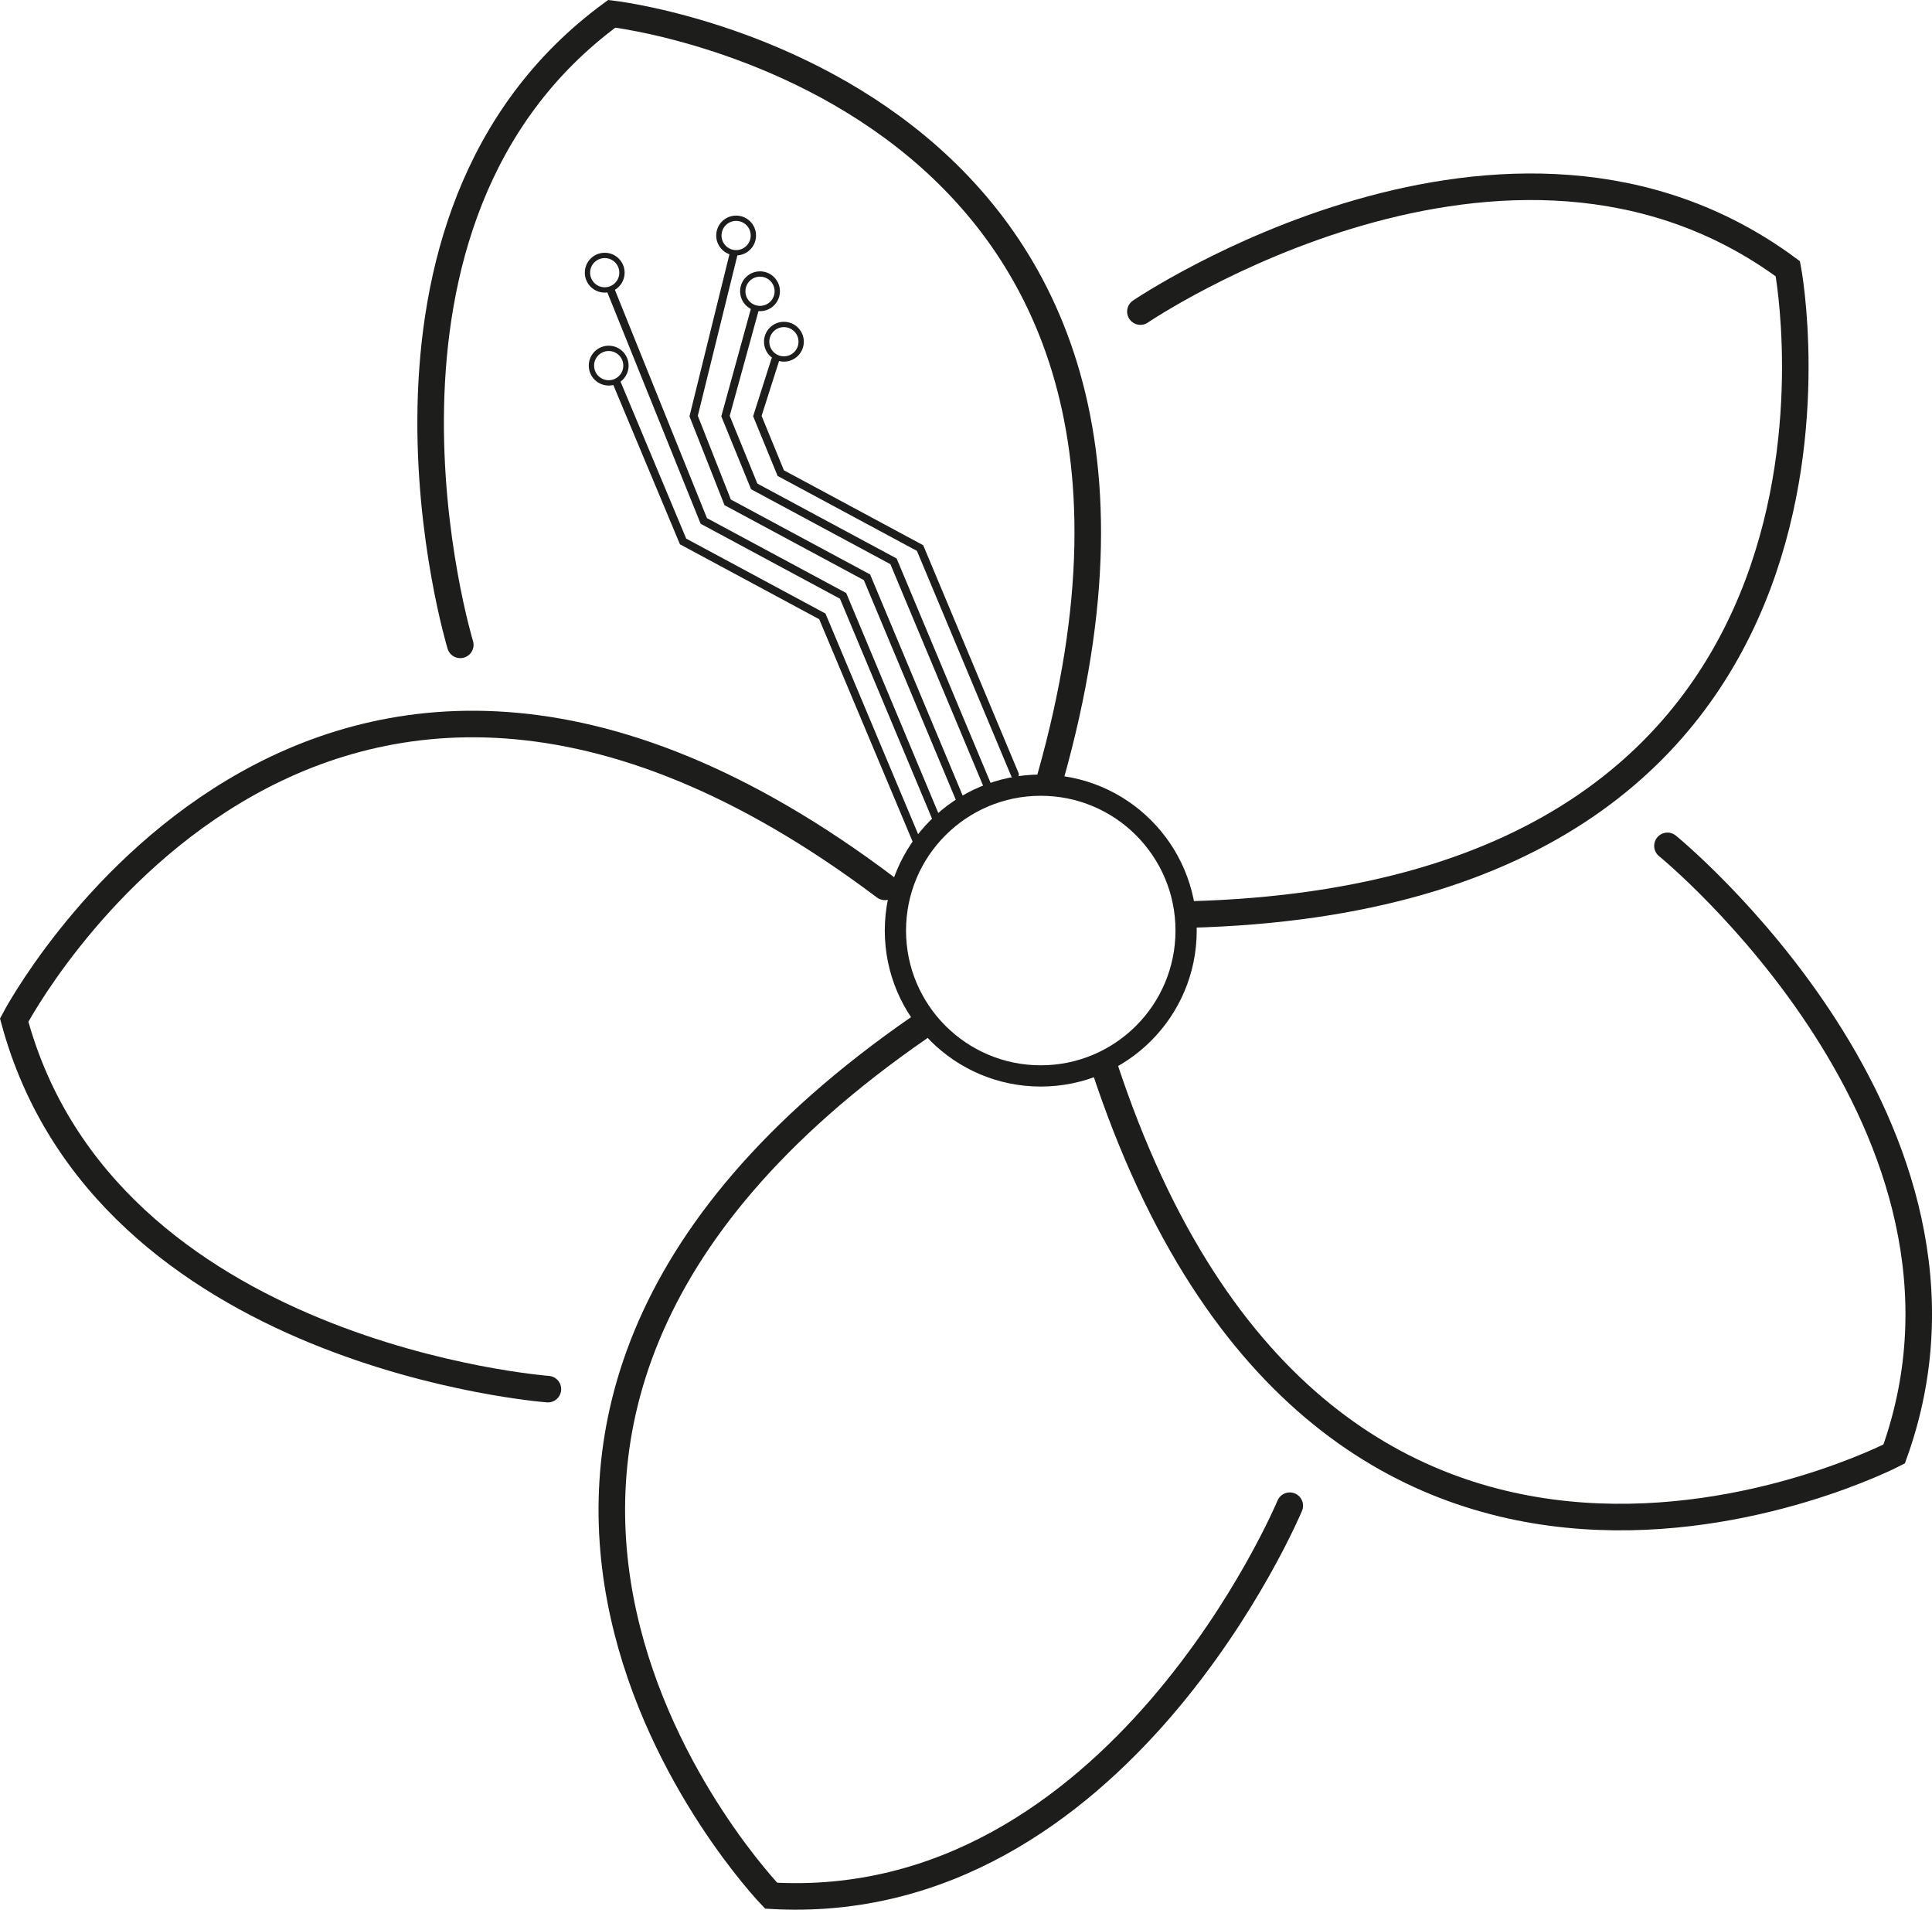 <?xml version="1.0" encoding="UTF-8"?>
<svg id="Laag_2" data-name="Laag 2" xmlns="http://www.w3.org/2000/svg" viewBox="0 0 727.74 719.19">
  <defs>
    <style>
      .cls-1 {
        stroke-width: 10px;
      }

      .cls-1, .cls-2, .cls-3 {
        stroke-linecap: round;
      }

      .cls-1, .cls-2, .cls-3, .cls-4 {
        fill: none;
        stroke: #1d1d1b;
        stroke-miterlimit: 10;
      }

      .cls-2 {
        stroke-width: 2px;
      }

      .cls-3 {
        stroke-width: 3px;
      }

      .cls-4 {
        stroke-width: 8px;
      }
    </style>
  </defs>
  <g id="Laag_1-2" data-name="Laag 1">
    <path class="cls-1" d="m173.38,242.85S124.74,82.66,230.44,5.19c0,0,238.94,27.17,165.15,287.77"/>
    <path class="cls-1" d="m206.38,523.14S39.44,510.7,5.34,384.16c0,0,111.57-213.03,327.98-50.17"/>
    <path class="cls-1" d="m429.56,117.34s138.5-94.03,243.88-16.12c0,0,45.04,236.22-225.71,243.19"/>
    <path class="cls-1" d="m628.09,318.55s129.81,105.71,85.4,229.01c0,0-213.37,110.91-297.71-146.47"/>
    <path class="cls-1" d="m485.83,567.04s-64.52,154.47-195.36,146.87c0,0-166.9-173.13,55.96-327.04"/>
    <polyline class="cls-3" points="345.28 316.69 309.76 232.13 257.3 203.91 232.46 144.53"/>
    <polyline class="cls-3" points="353.28 309.69 317.57 224.4 265.1 196.18 230.26 109.8"/>
    <polyline class="cls-3" points="362.28 302.69 326.57 217.4 274.1 189.18 261.28 156.69 276.28 95.89"/>
    <polyline class="cls-3" points="372.28 296.69 336.57 211.4 284.1 183.18 273.28 156.69 284.28 116.69"/>
    <polyline class="cls-3" points="382.28 291.69 346.57 206.4 294.1 178.18 285.28 156.69 291.97 135.69"/>
    <circle class="cls-2" cx="227.78" cy="102.69" r="6.5"/>
    <circle class="cls-2" cx="277.28" cy="88.69" r="6.5"/>
    <circle class="cls-2" cx="286.28" cy="109.69" r="6.5"/>
    <circle class="cls-2" cx="295.28" cy="128.69" r="6.5"/>
    <circle class="cls-2" cx="229.28" cy="137.69" r="6.5"/>
    <circle class="cls-4" cx="392.03" cy="350.44" r="54.75"/>
  </g>
</svg>